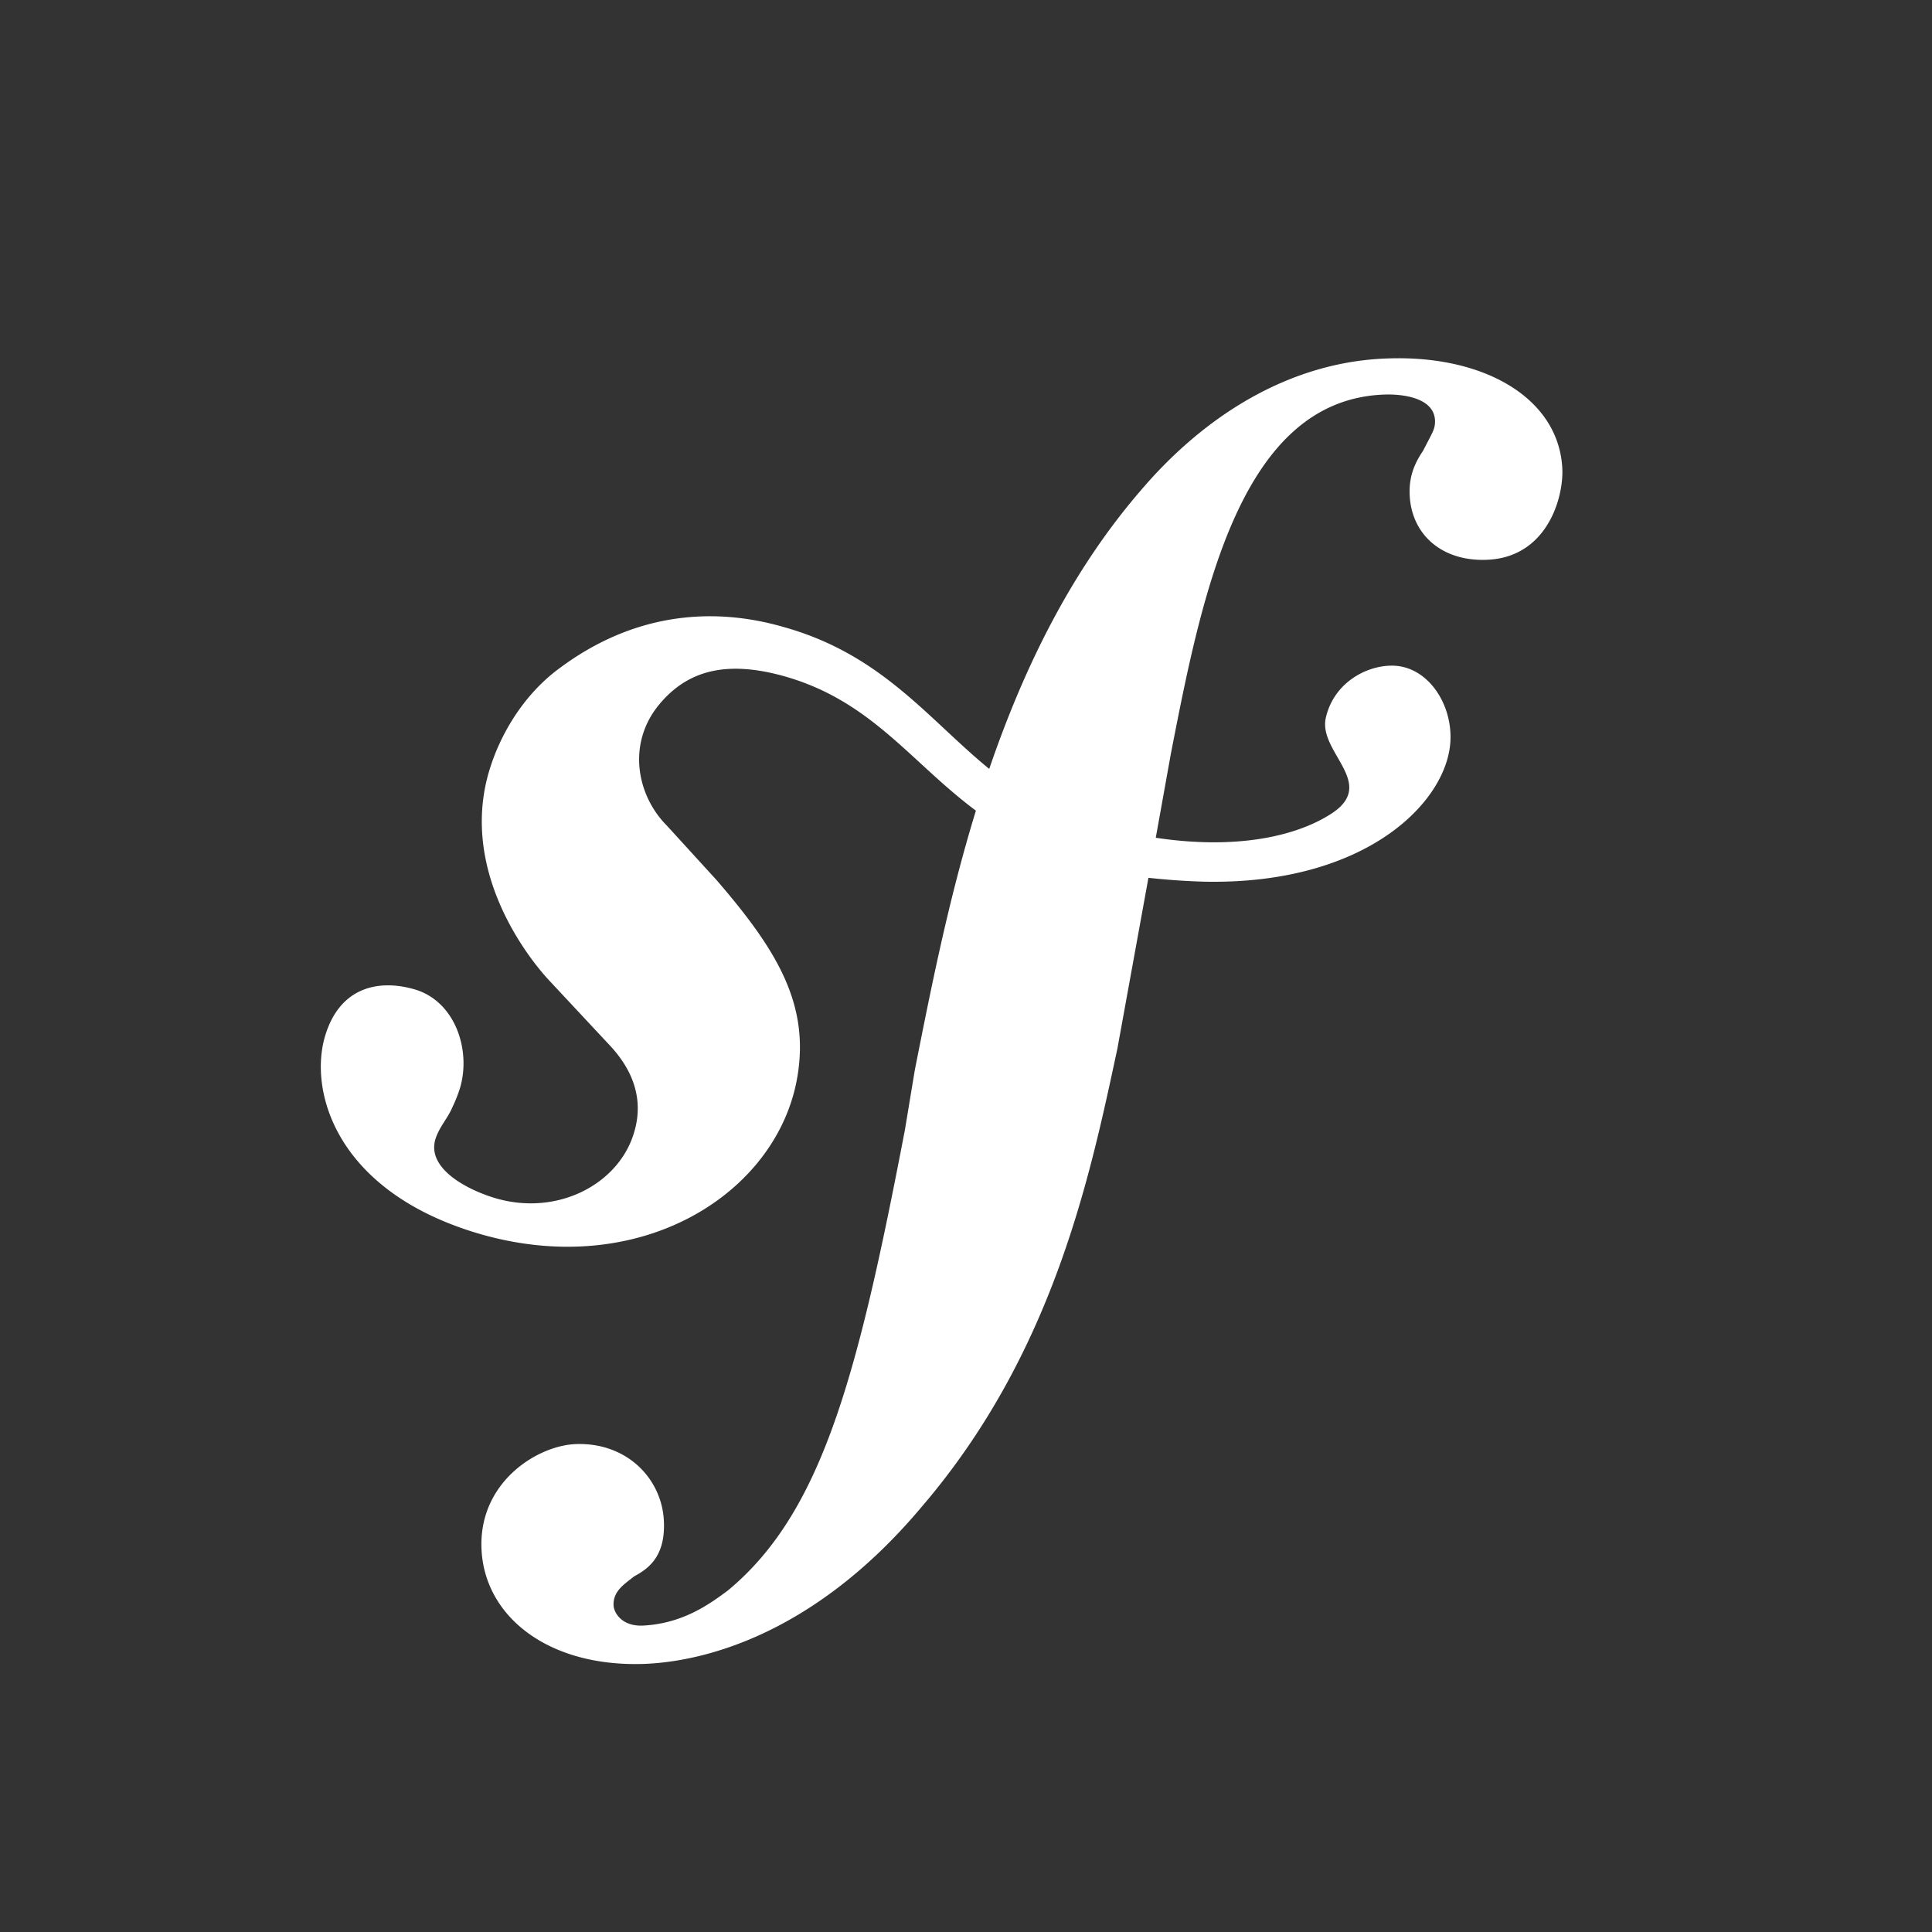 <svg xmlns="http://www.w3.org/2000/svg" width="40" height="40" fill="none"><rect width="100%" height="100%" fill="#333333" stroke="none"/><path fill="#FFF" d="M32.347 9.728c.018.615-.338 1.818-1.568 1.862-.926.036-1.567-.525-1.594-1.363-.009-.303.062-.579.276-.89.205-.402.25-.446.25-.624-.018-.535-.82-.553-1.043-.544-2.993.098-3.786 4.152-4.427 7.439l-.312 1.737c1.728.259 2.949-.053 3.635-.499.962-.623-.268-1.265-.116-1.977.16-.722.82-1.078 1.345-1.087.73-.018 1.256.74 1.238 1.514-.026 1.274-1.72 3.03-5.104 2.958a14.22 14.22 0 0 1-1.15-.08l-.641 3.528c-.57 2.663-1.328 6.316-4.054 9.496-2.334 2.78-4.703 3.216-5.764 3.252-1.986.062-3.305-.998-3.35-2.406-.044-1.371 1.168-2.12 1.96-2.146 1.06-.036 1.791.73 1.818 1.62.027.75-.365.98-.623 1.123-.17.143-.428.285-.42.588 0 .134.143.437.589.428.837-.036 1.398-.445 1.781-.73 1.943-1.613 2.682-4.42 3.662-9.533l.205-1.238c.33-1.666.695-3.519 1.265-5.372-1.372-1.024-2.183-2.298-4.018-2.797-1.256-.339-2.022-.045-2.566.632-.641.81-.427 1.862.188 2.477l1.024 1.122c1.247 1.444 1.933 2.566 1.675 4.08-.41 2.415-3.279 4.259-6.682 3.217-2.895-.891-3.438-2.95-3.091-4.08.303-.99 1.096-1.177 1.87-.945.83.258 1.15 1.265.918 2.04-.026.08-.07.214-.16.401-.089.214-.267.4-.347.65-.187.606.641 1.043 1.22 1.22 1.3.393 2.566-.284 2.886-1.335.303-.963-.311-1.63-.56-1.89l-1.23-1.318c-.561-.623-1.8-2.37-1.194-4.33.232-.757.722-1.558 1.434-2.084 1.497-1.122 3.127-1.31 4.678-.855 2.013.57 2.975 1.906 4.231 2.93.704-2.057 1.675-4.07 3.136-5.763 1.318-1.55 3.091-2.673 5.122-2.735 2.023-.071 3.555.846 3.608 2.307Z"/></svg>